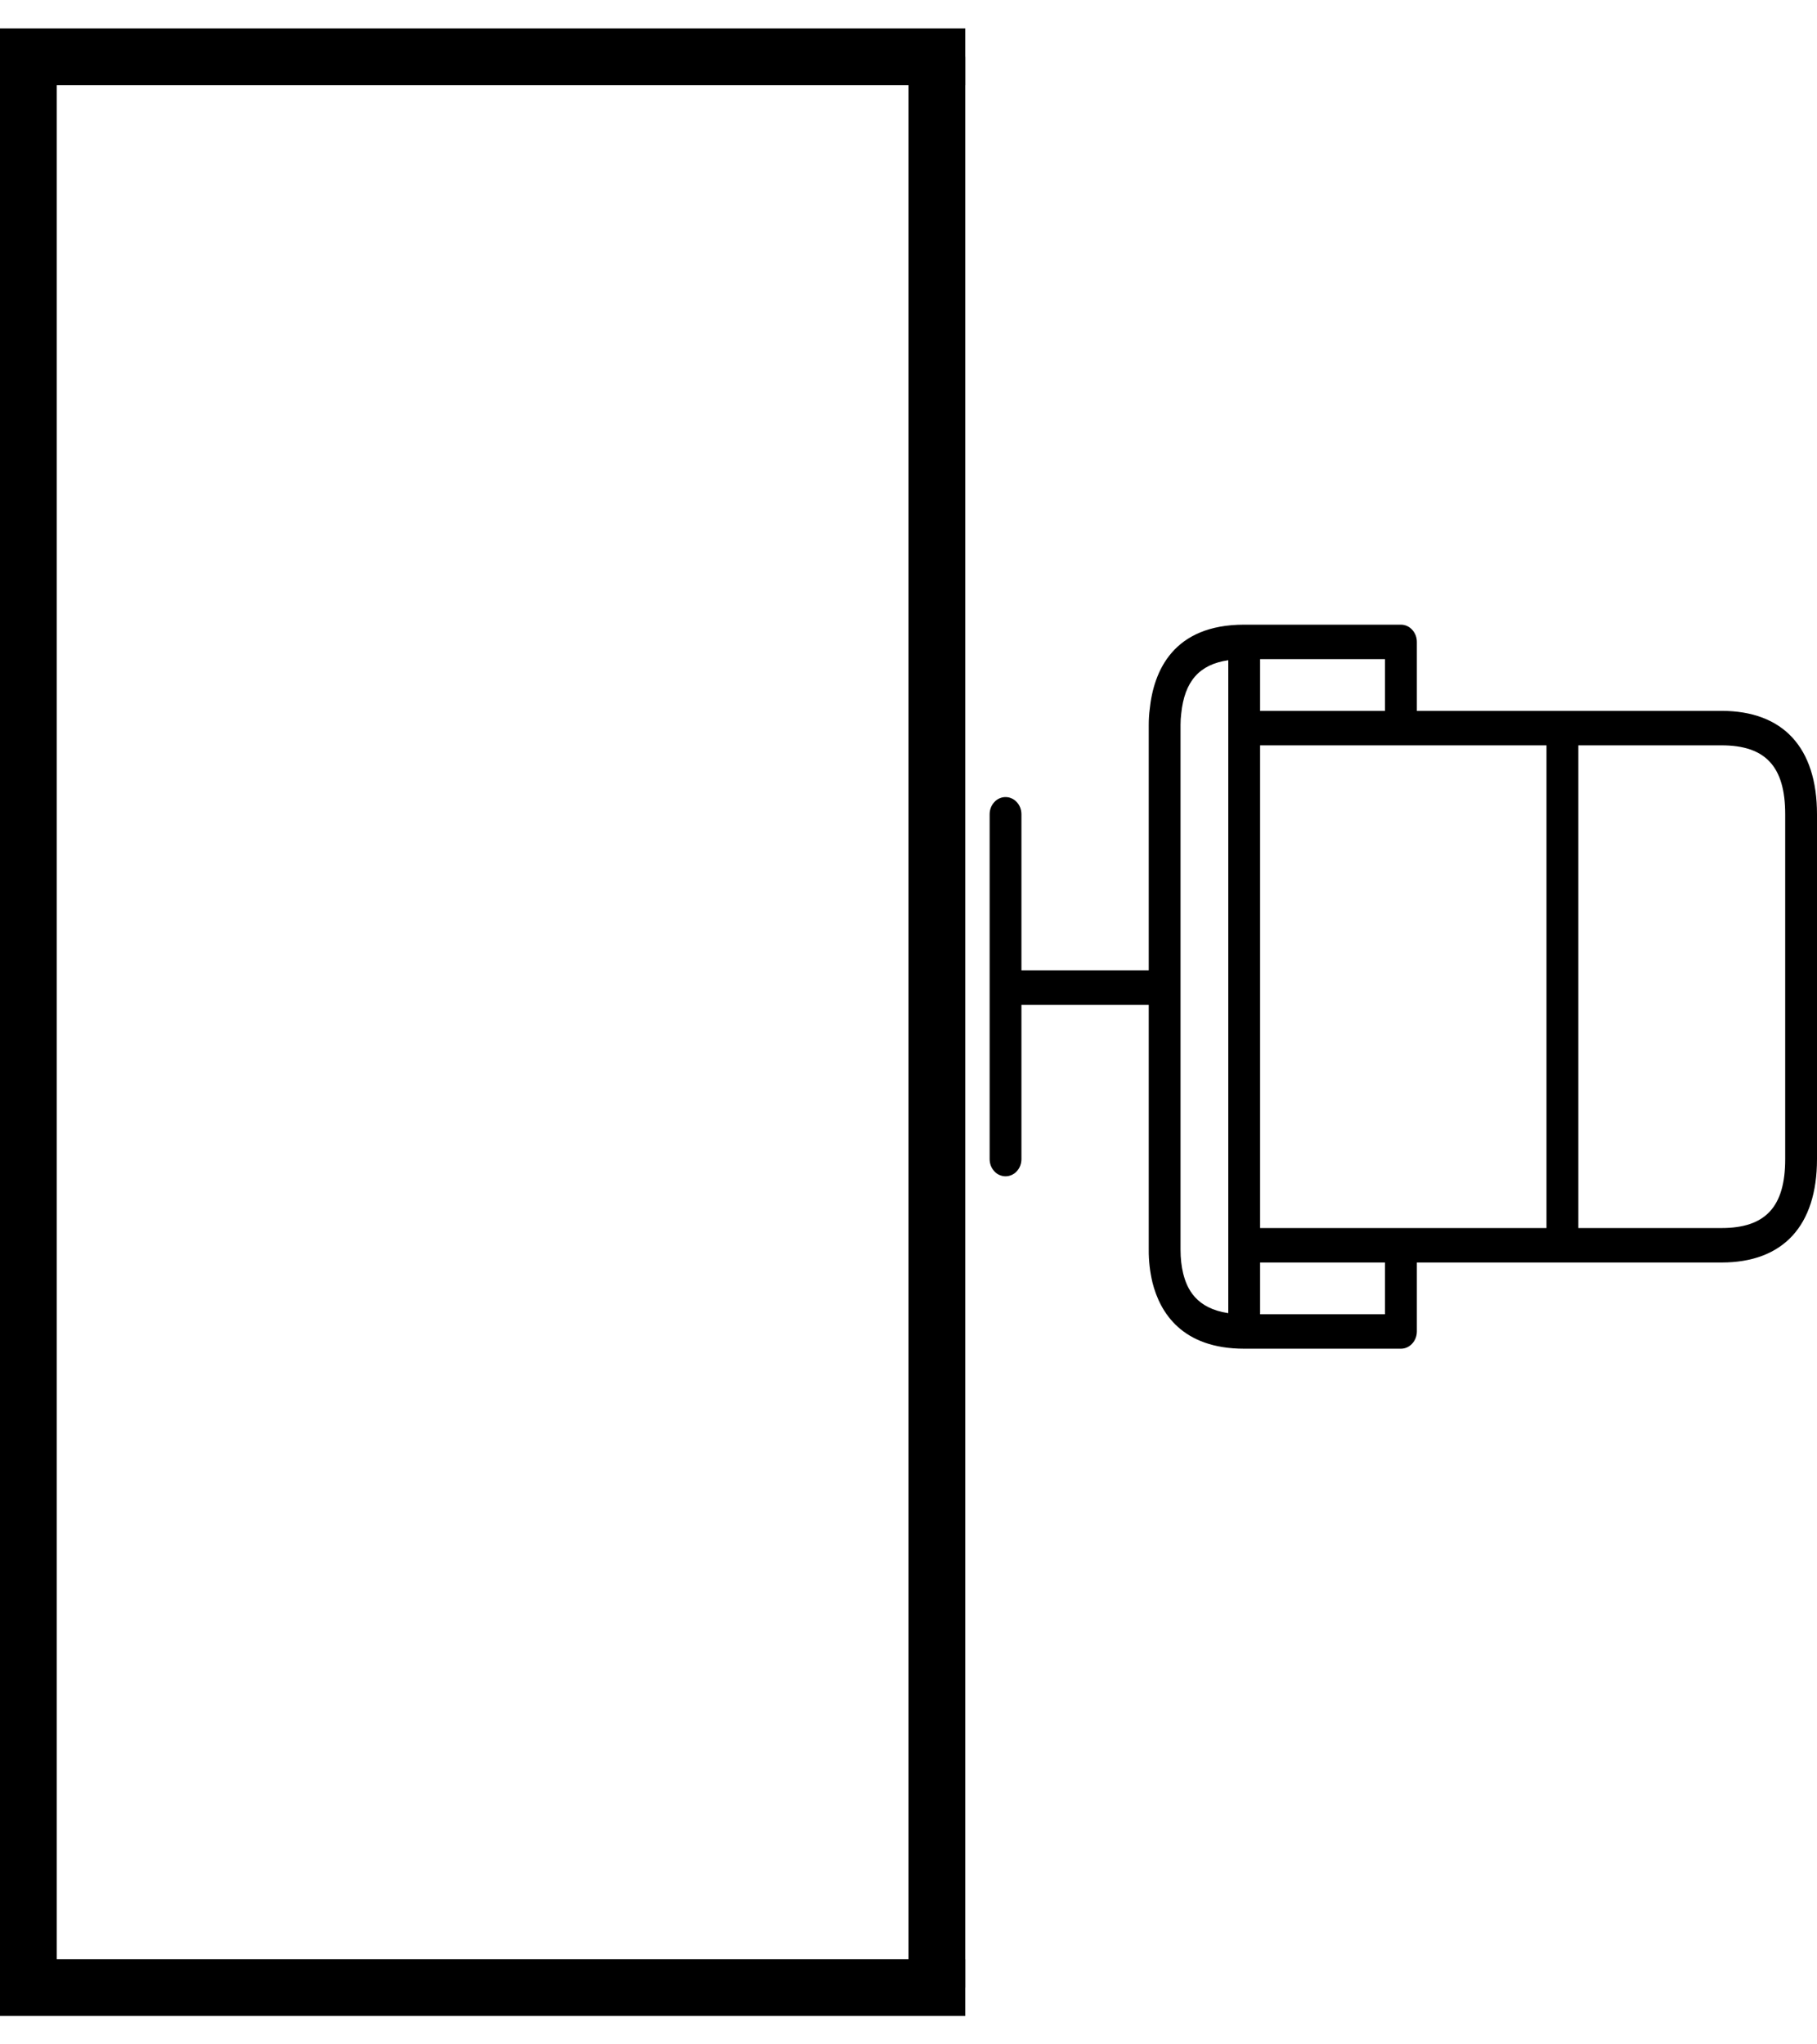 <svg width="32" height="36" viewBox="0 0 32 36" fill="none" xmlns="http://www.w3.org/2000/svg">
<line x1="0.5" y1="1" x2="0.5" y2="35" stroke="black"/>
<line x1="16.5" y1="1" x2="16.5" y2="35" stroke="black"/>
<path d="M17 35H4.76837e-07" stroke="black"/>
<path d="M17 1L4.76837e-07 1" stroke="black"/>
<path d="M17.429 20.411V14.339C17.429 14.299 17.436 14.26 17.45 14.223C17.464 14.186 17.485 14.153 17.511 14.125C17.537 14.096 17.567 14.074 17.602 14.059C17.636 14.043 17.672 14.036 17.709 14.036C17.746 14.036 17.782 14.043 17.816 14.059C17.85 14.074 17.881 14.096 17.907 14.125C17.933 14.153 17.954 14.186 17.968 14.223C17.982 14.26 17.989 14.299 17.989 14.339V17.087L20.231 17.087V12.761C20.231 12.665 20.237 12.575 20.248 12.491C20.317 11.815 20.662 11 21.912 11H24.672C24.747 11 24.818 11.032 24.87 11.089C24.923 11.146 24.953 11.223 24.953 11.304V12.518L30.319 12.518C31.403 12.518 32 13.165 32 14.339V20.411C32 21.585 31.403 22.232 30.319 22.232H24.953L24.953 23.446C24.953 23.527 24.923 23.604 24.87 23.661C24.818 23.718 24.747 23.75 24.672 23.75H21.912C20.821 23.75 20.431 23.117 20.297 22.586C20.252 22.396 20.229 22.201 20.231 22.005V17.694L17.989 17.694V20.411C17.989 20.451 17.982 20.49 17.968 20.527C17.954 20.564 17.933 20.597 17.907 20.625C17.881 20.654 17.85 20.676 17.816 20.691C17.782 20.706 17.746 20.714 17.709 20.714C17.672 20.714 17.636 20.706 17.602 20.691C17.567 20.676 17.537 20.654 17.511 20.625C17.485 20.597 17.464 20.564 17.45 20.527C17.436 20.49 17.429 20.451 17.429 20.411V20.411ZM20.791 17.39V22.005C20.791 22.16 20.807 22.302 20.838 22.427C20.905 22.694 21.063 23.039 21.632 23.124V11.626C21.12 11.7 20.861 11.999 20.803 12.567C20.795 12.632 20.791 12.694 20.791 12.761V17.39ZM22.192 22.232V23.143H24.392L24.392 22.232H22.192ZM22.192 13.125V21.625H27.236V13.125L22.192 13.125V13.125ZM22.192 11.607V12.518H24.392V11.607H22.192ZM27.797 13.125V21.625H30.319C31.094 21.625 31.44 21.251 31.44 20.411V14.339C31.44 13.499 31.094 13.125 30.319 13.125H27.797V13.125Z" fill="black"/>
</svg>
